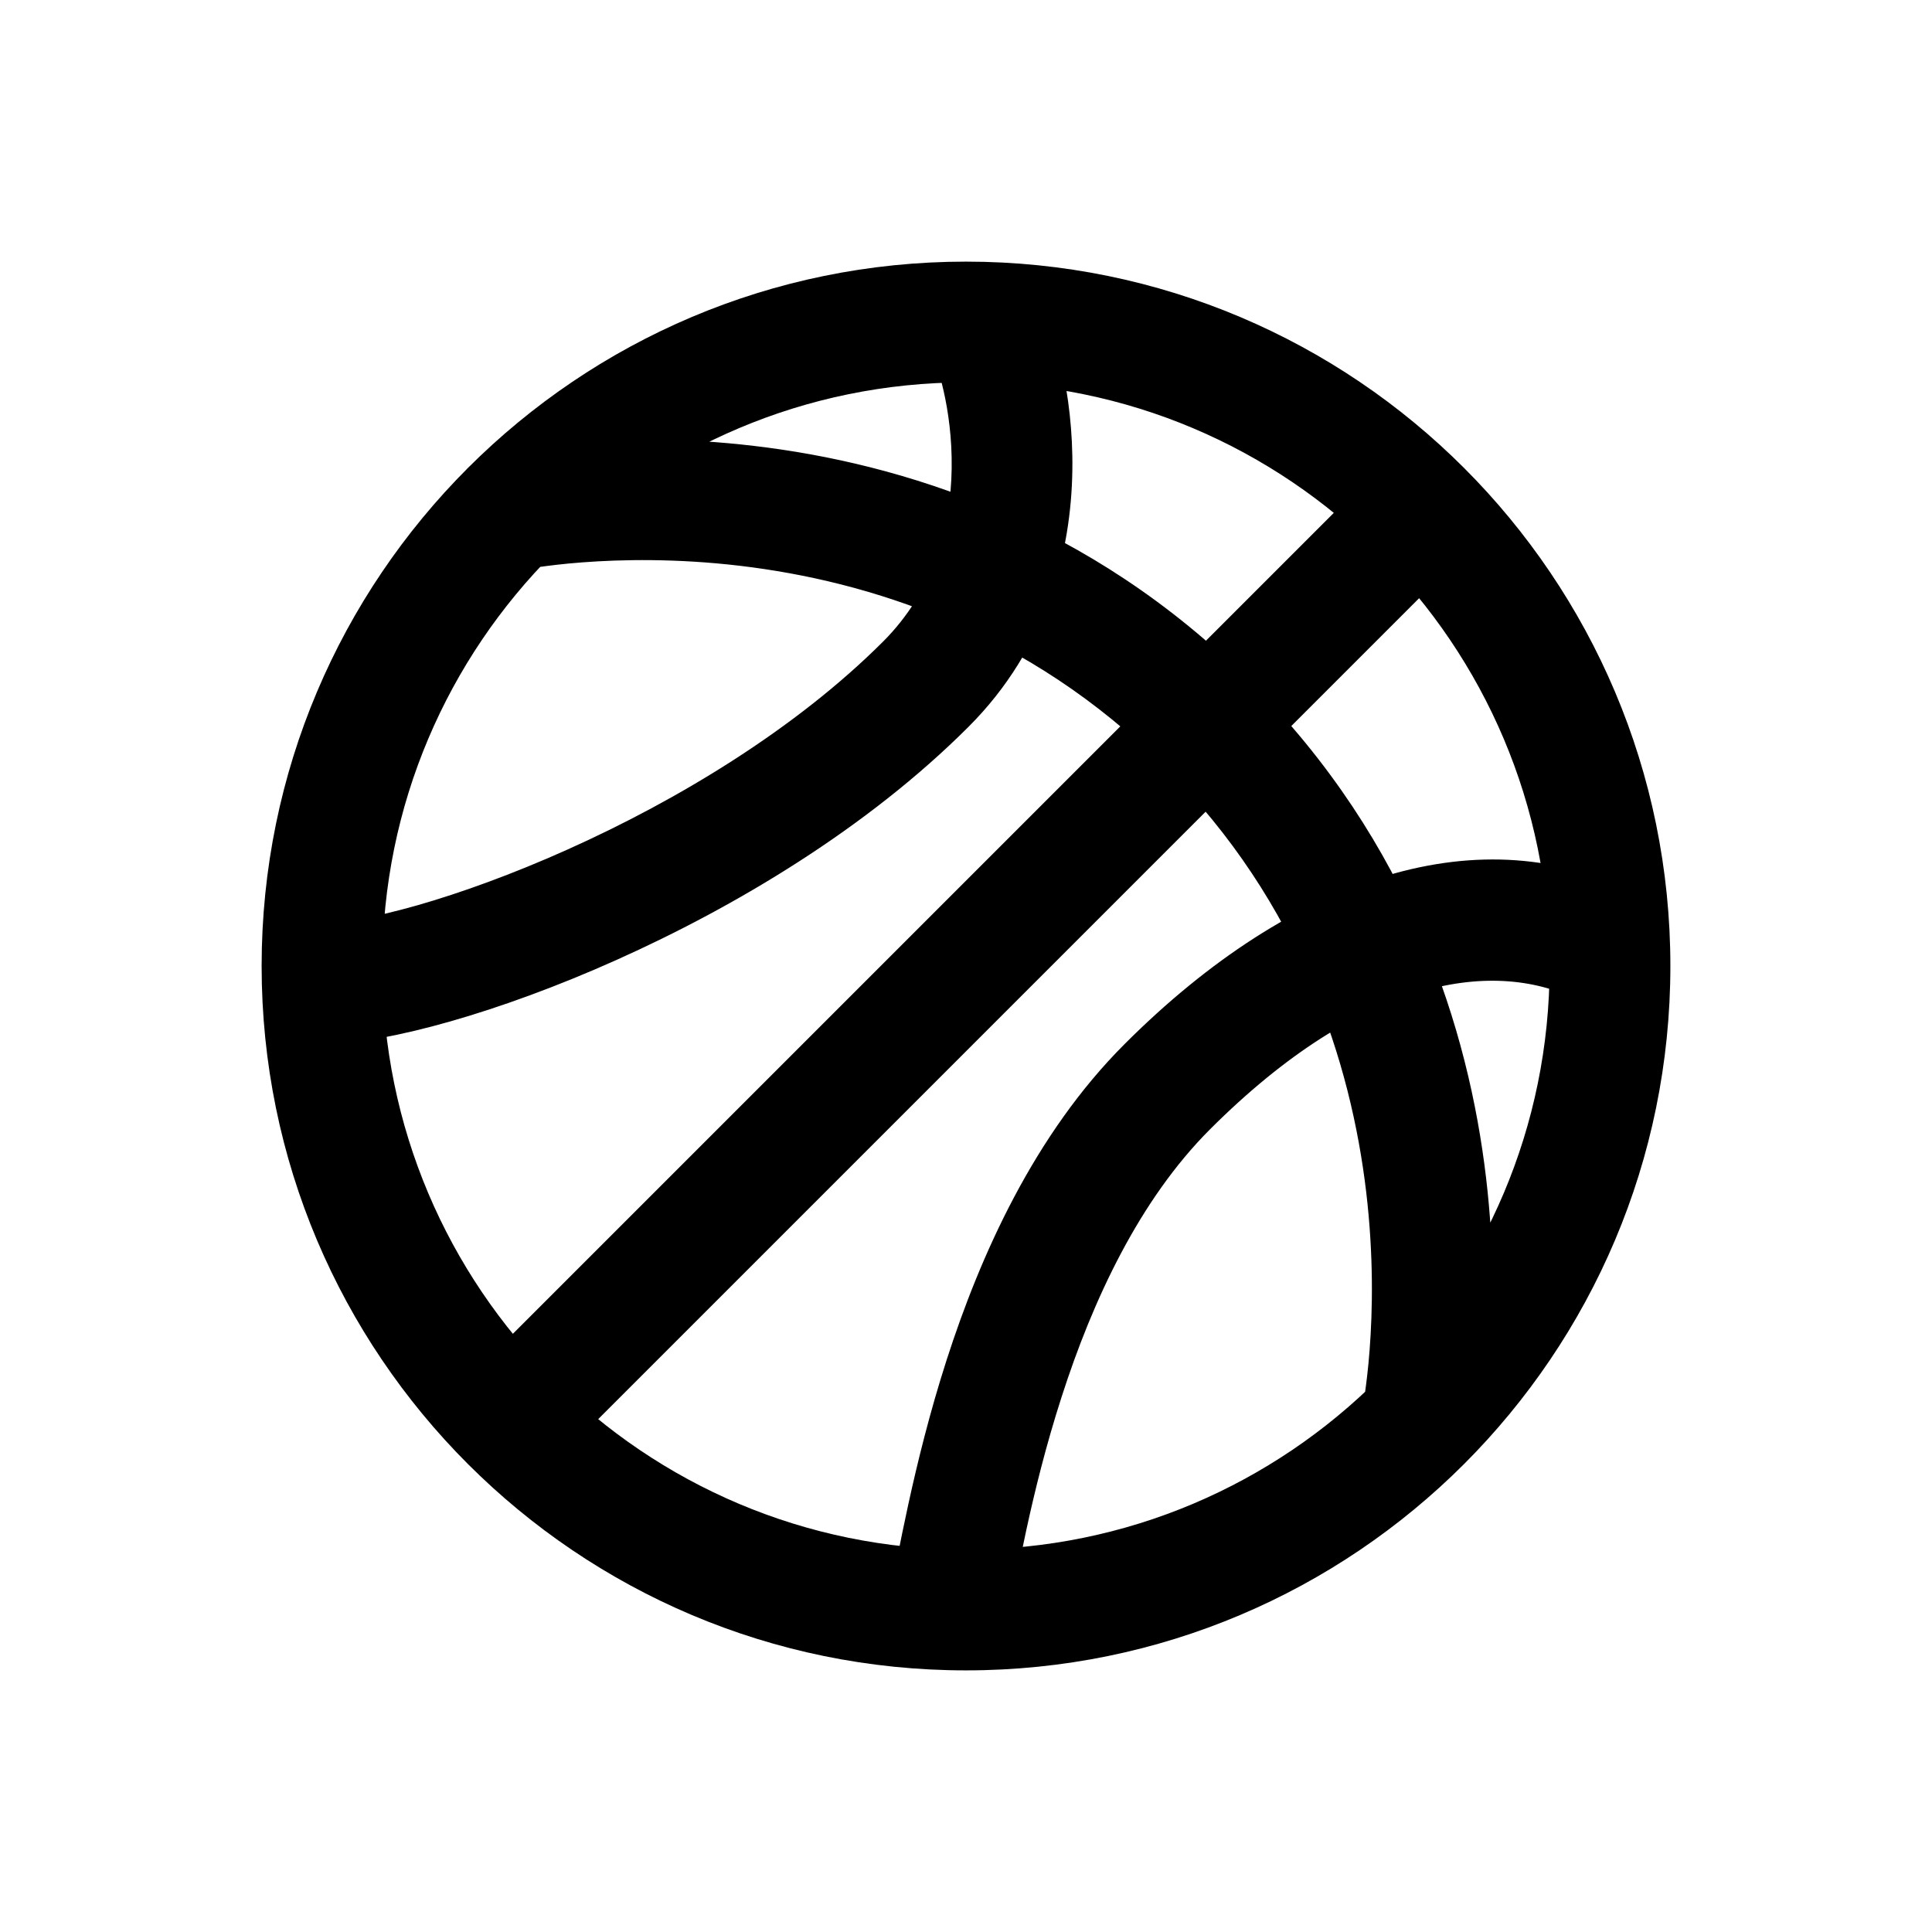 <svg width="24" height="24" viewBox="0 0 24 24" fill="none" xmlns="http://www.w3.org/2000/svg">
<path d="M15 9L15.53 8.47L15 9ZM6.189 5.609C5.784 5.694 5.524 6.092 5.609 6.497C5.694 6.903 6.092 7.162 6.497 7.077L6.189 5.609ZM18.187 6.873C18.48 6.581 18.48 6.106 18.187 5.813C17.894 5.52 17.419 5.52 17.127 5.813L18.187 6.873ZM19.25 12C19.25 16.004 16.004 19.25 12 19.25V20.75C16.832 20.75 20.75 16.832 20.75 12H19.25ZM12 19.25C7.996 19.25 4.75 16.004 4.75 12H3.25C3.25 16.832 7.168 20.75 12 20.75V19.25ZM4.75 12C4.75 7.996 7.996 4.75 12 4.75V3.25C7.168 3.25 3.25 7.168 3.25 12H4.75ZM12 4.75C16.004 4.75 19.25 7.996 19.25 12H20.75C20.75 7.168 16.832 3.25 12 3.25V4.75ZM17.657 17.657C18.391 17.811 18.391 17.811 18.391 17.81C18.391 17.81 18.391 17.81 18.391 17.81C18.391 17.809 18.391 17.808 18.392 17.808C18.392 17.806 18.392 17.805 18.393 17.802C18.393 17.798 18.395 17.793 18.396 17.787C18.398 17.774 18.402 17.756 18.406 17.734C18.414 17.689 18.424 17.626 18.436 17.547C18.46 17.388 18.488 17.162 18.51 16.881C18.552 16.321 18.568 15.536 18.46 14.627C18.245 12.81 17.531 10.47 15.53 8.47L14.47 9.53C16.167 11.228 16.782 13.217 16.971 14.804C17.065 15.597 17.051 16.283 17.014 16.767C16.996 17.009 16.971 17.199 16.953 17.326C16.943 17.39 16.935 17.437 16.93 17.467C16.927 17.482 16.925 17.492 16.924 17.498C16.923 17.502 16.923 17.503 16.923 17.504C16.922 17.504 16.922 17.505 16.922 17.504C16.923 17.504 16.923 17.504 16.923 17.504C16.923 17.503 16.923 17.503 16.923 17.503C16.923 17.503 16.923 17.503 17.657 17.657ZM15.53 8.47C13.53 6.469 11.19 5.755 9.373 5.54C8.464 5.432 7.679 5.448 7.119 5.49C6.838 5.512 6.612 5.54 6.453 5.564C6.374 5.576 6.311 5.586 6.266 5.594C6.244 5.598 6.226 5.602 6.213 5.604C6.207 5.606 6.202 5.607 6.198 5.607C6.196 5.608 6.194 5.608 6.192 5.608C6.192 5.609 6.191 5.609 6.19 5.609C6.19 5.609 6.19 5.609 6.19 5.609C6.189 5.609 6.189 5.609 6.343 6.343C6.497 7.077 6.497 7.077 6.497 7.077C6.497 7.077 6.496 7.077 6.496 7.077C6.496 7.077 6.496 7.077 6.496 7.077C6.496 7.077 6.496 7.077 6.496 7.077C6.497 7.077 6.499 7.077 6.502 7.076C6.508 7.075 6.518 7.073 6.533 7.07C6.563 7.065 6.61 7.057 6.674 7.047C6.801 7.029 6.991 7.004 7.233 6.986C7.717 6.949 8.403 6.935 9.196 7.029C10.783 7.218 12.772 7.833 14.47 9.53L15.53 8.47ZM6.873 18.187L18.187 6.873L17.127 5.813L5.813 17.127L6.873 18.187ZM11.566 4.372C11.628 4.482 11.833 5.064 11.822 5.82C11.811 6.548 11.602 7.337 10.97 7.97L12.03 9.03C13.016 8.045 13.307 6.835 13.321 5.842C13.336 4.879 13.091 4.021 12.872 3.634L11.566 4.372ZM10.97 7.97C9.881 9.058 8.415 9.942 7.046 10.555C6.366 10.86 5.723 11.092 5.181 11.247C4.624 11.405 4.22 11.469 4.003 11.469L4.003 12.969C4.428 12.969 4.989 12.861 5.592 12.689C6.209 12.513 6.92 12.256 7.66 11.924C9.132 11.265 10.771 10.289 12.03 9.03L10.97 7.97ZM15.03 14.03C16.928 12.133 18.578 11.887 19.65 12.446L20.344 11.116C18.422 10.113 16.072 10.867 13.97 12.97L15.03 14.03ZM12.514 20.158C12.634 19.61 12.799 18.559 13.187 17.355C13.574 16.151 14.153 14.908 15.03 14.03L13.97 12.97C12.847 14.092 12.176 15.599 11.759 16.895C11.342 18.19 11.147 19.387 11.049 19.836L12.514 20.158Z" fill="black"/>
</svg>
